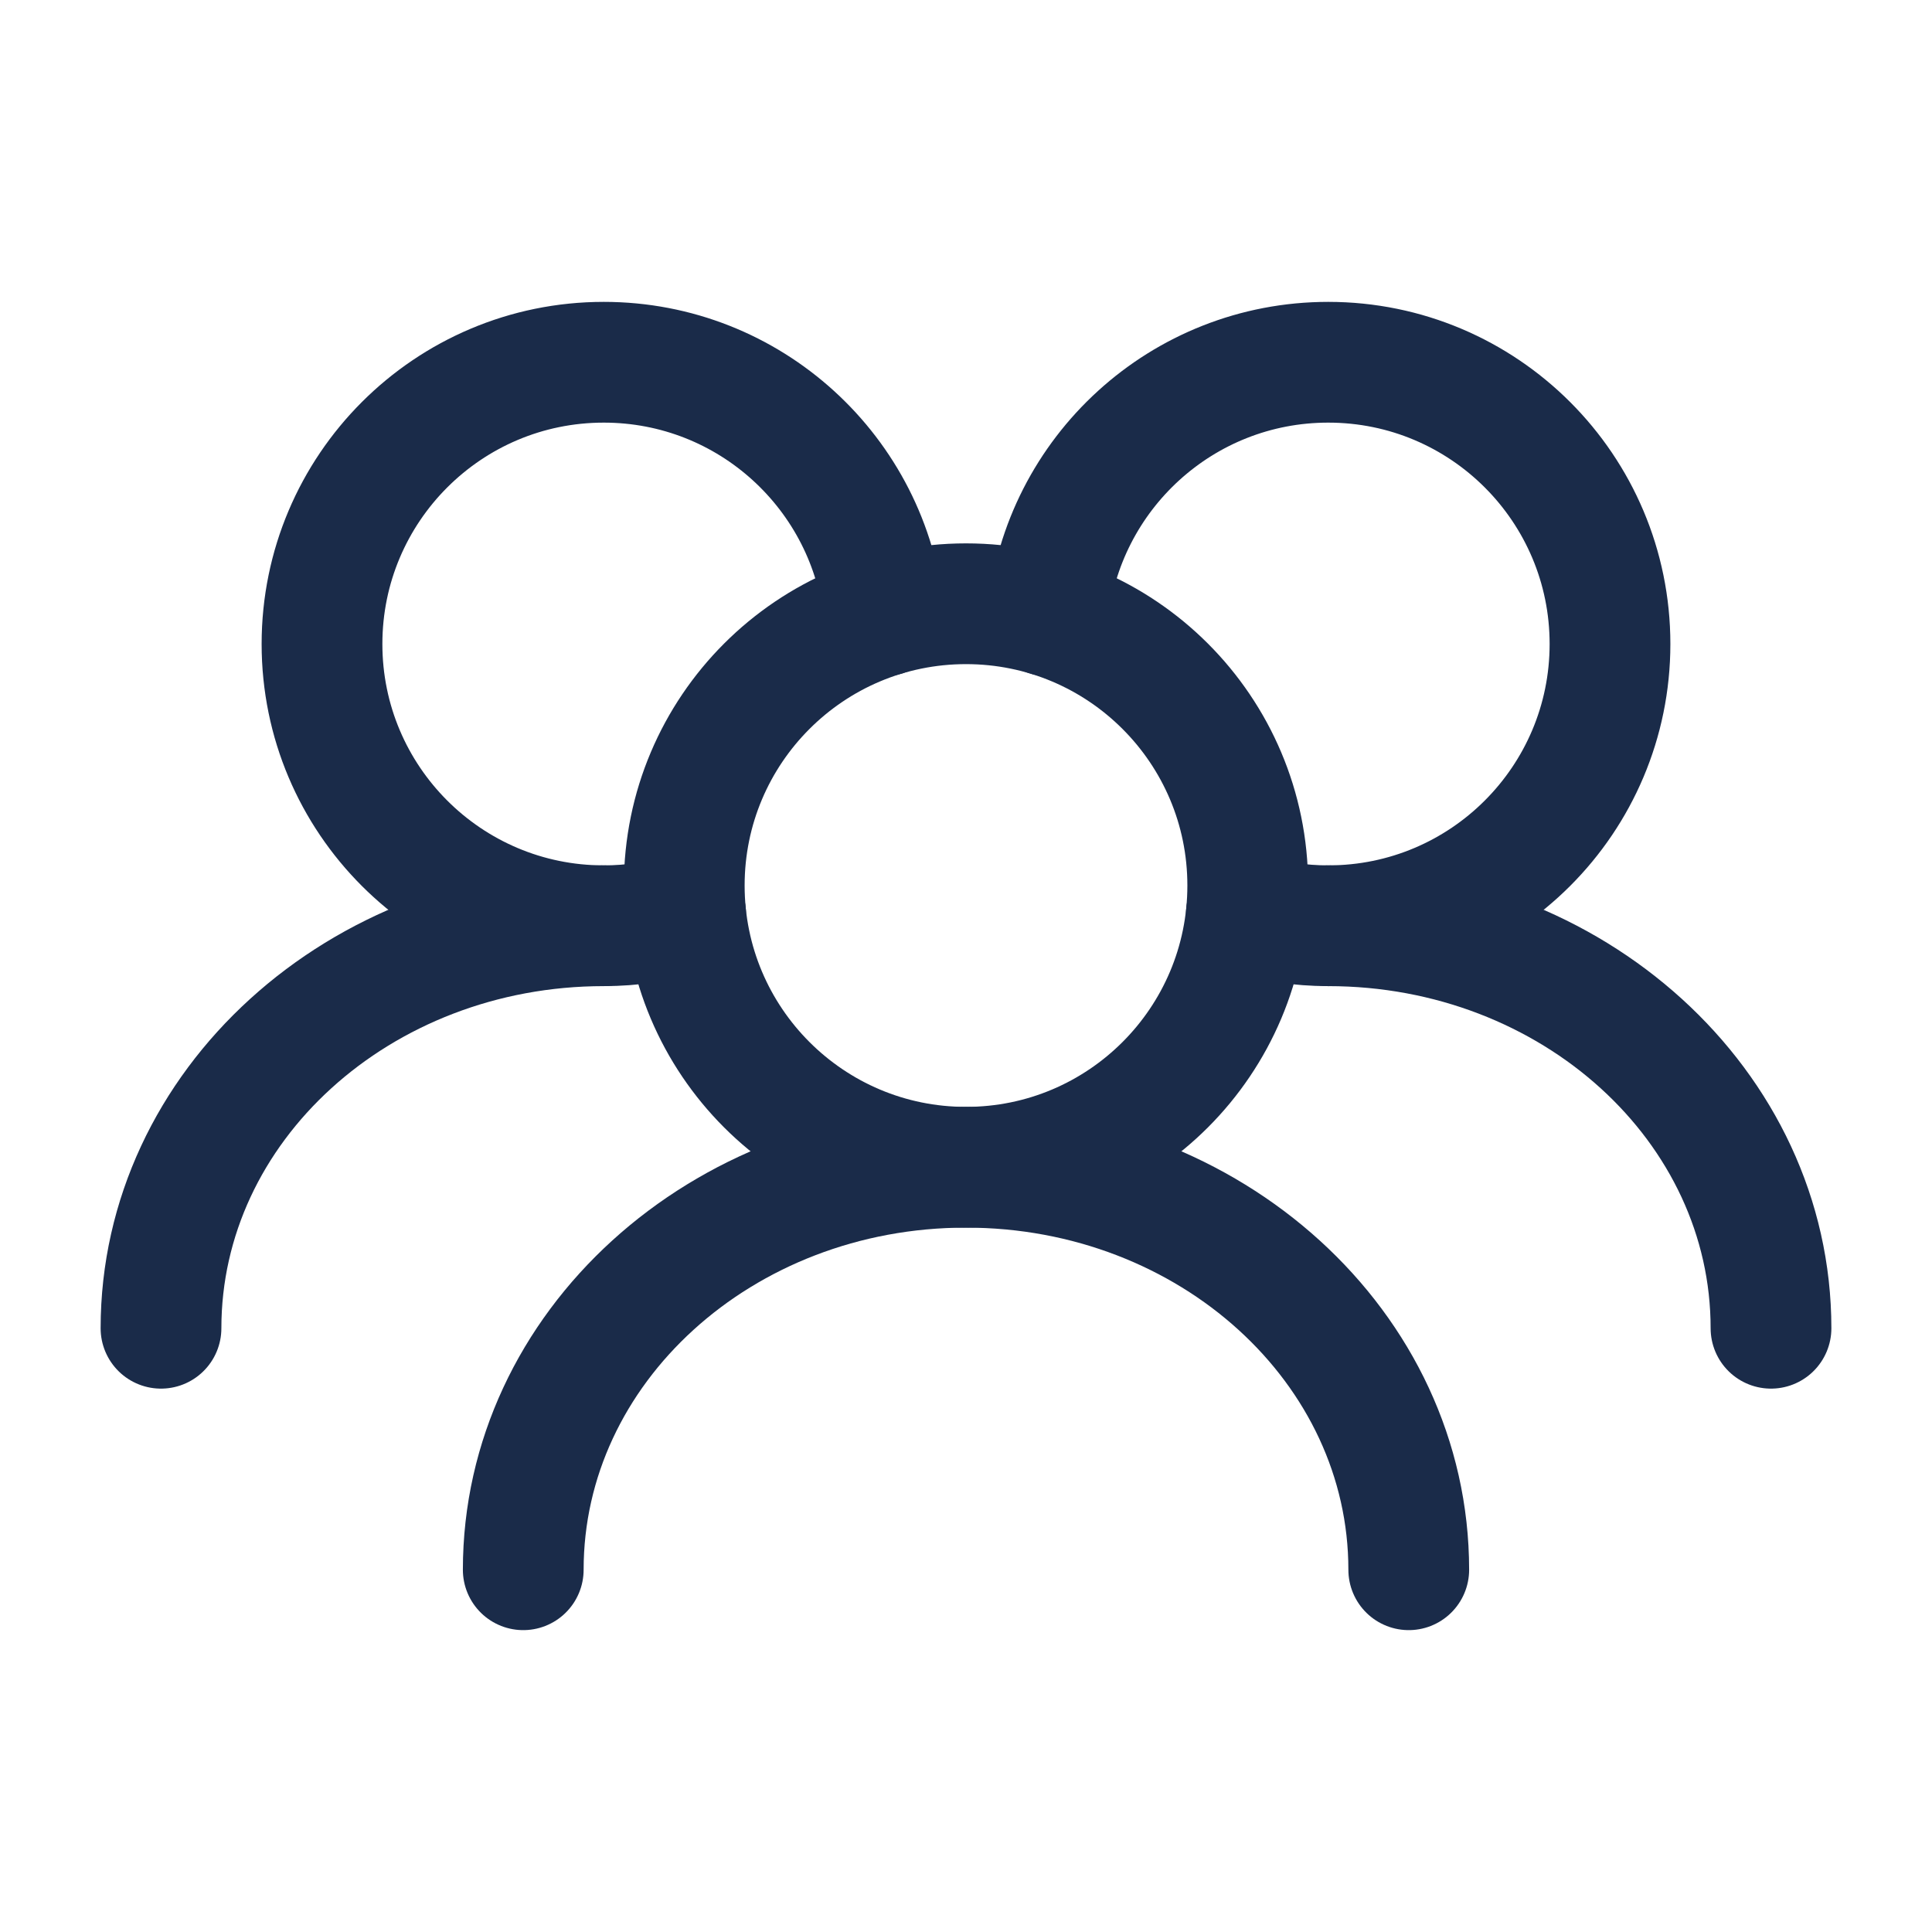 <svg width="24" height="24" viewBox="0 0 24 24" fill="none" xmlns="http://www.w3.org/2000/svg">
<path d="M15.5 11C15.5 9.067 13.933 7.5 12 7.5C10.067 7.5 8.5 9.067 8.5 11C8.5 12.933 10.067 14.5 12 14.5C13.933 14.5 15.5 12.933 15.5 11Z" stroke="#1A2B49" stroke-width="1.5" stroke-linecap="round" stroke-linejoin="round"/>
<path d="M15.483 11.35C15.805 11.447 16.146 11.5 16.5 11.5C18.433 11.5 20 9.933 20 8C20 6.067 18.433 4.5 16.5 4.5C14.685 4.5 13.193 5.881 13.017 7.65" stroke="#1A2B49" stroke-width="1.5" stroke-linecap="round" stroke-linejoin="round"/>
<path d="M10.983 7.65C10.807 5.881 9.315 4.5 7.5 4.5C5.567 4.5 4 6.067 4 8C4 9.933 5.567 11.5 7.5 11.5C7.854 11.5 8.195 11.447 8.517 11.35" stroke="#1A2B49" stroke-width="1.5" stroke-linecap="round" stroke-linejoin="round"/>
<path d="M22 16.5C22 13.739 19.538 11.5 16.5 11.5" stroke="#1A2B49" stroke-width="1.5" stroke-linecap="round" stroke-linejoin="round"/>
<path d="M17.5 19.5C17.5 16.739 15.038 14.5 12 14.5C8.962 14.5 6.5 16.739 6.5 19.5" stroke="#1A2B49" stroke-width="1.5" stroke-linecap="round" stroke-linejoin="round"/>
<path d="M7.5 11.5C4.462 11.5 2 13.739 2 16.5" stroke="#1A2B49" stroke-width="1.5" stroke-linecap="round" stroke-linejoin="round"/>
</svg>
